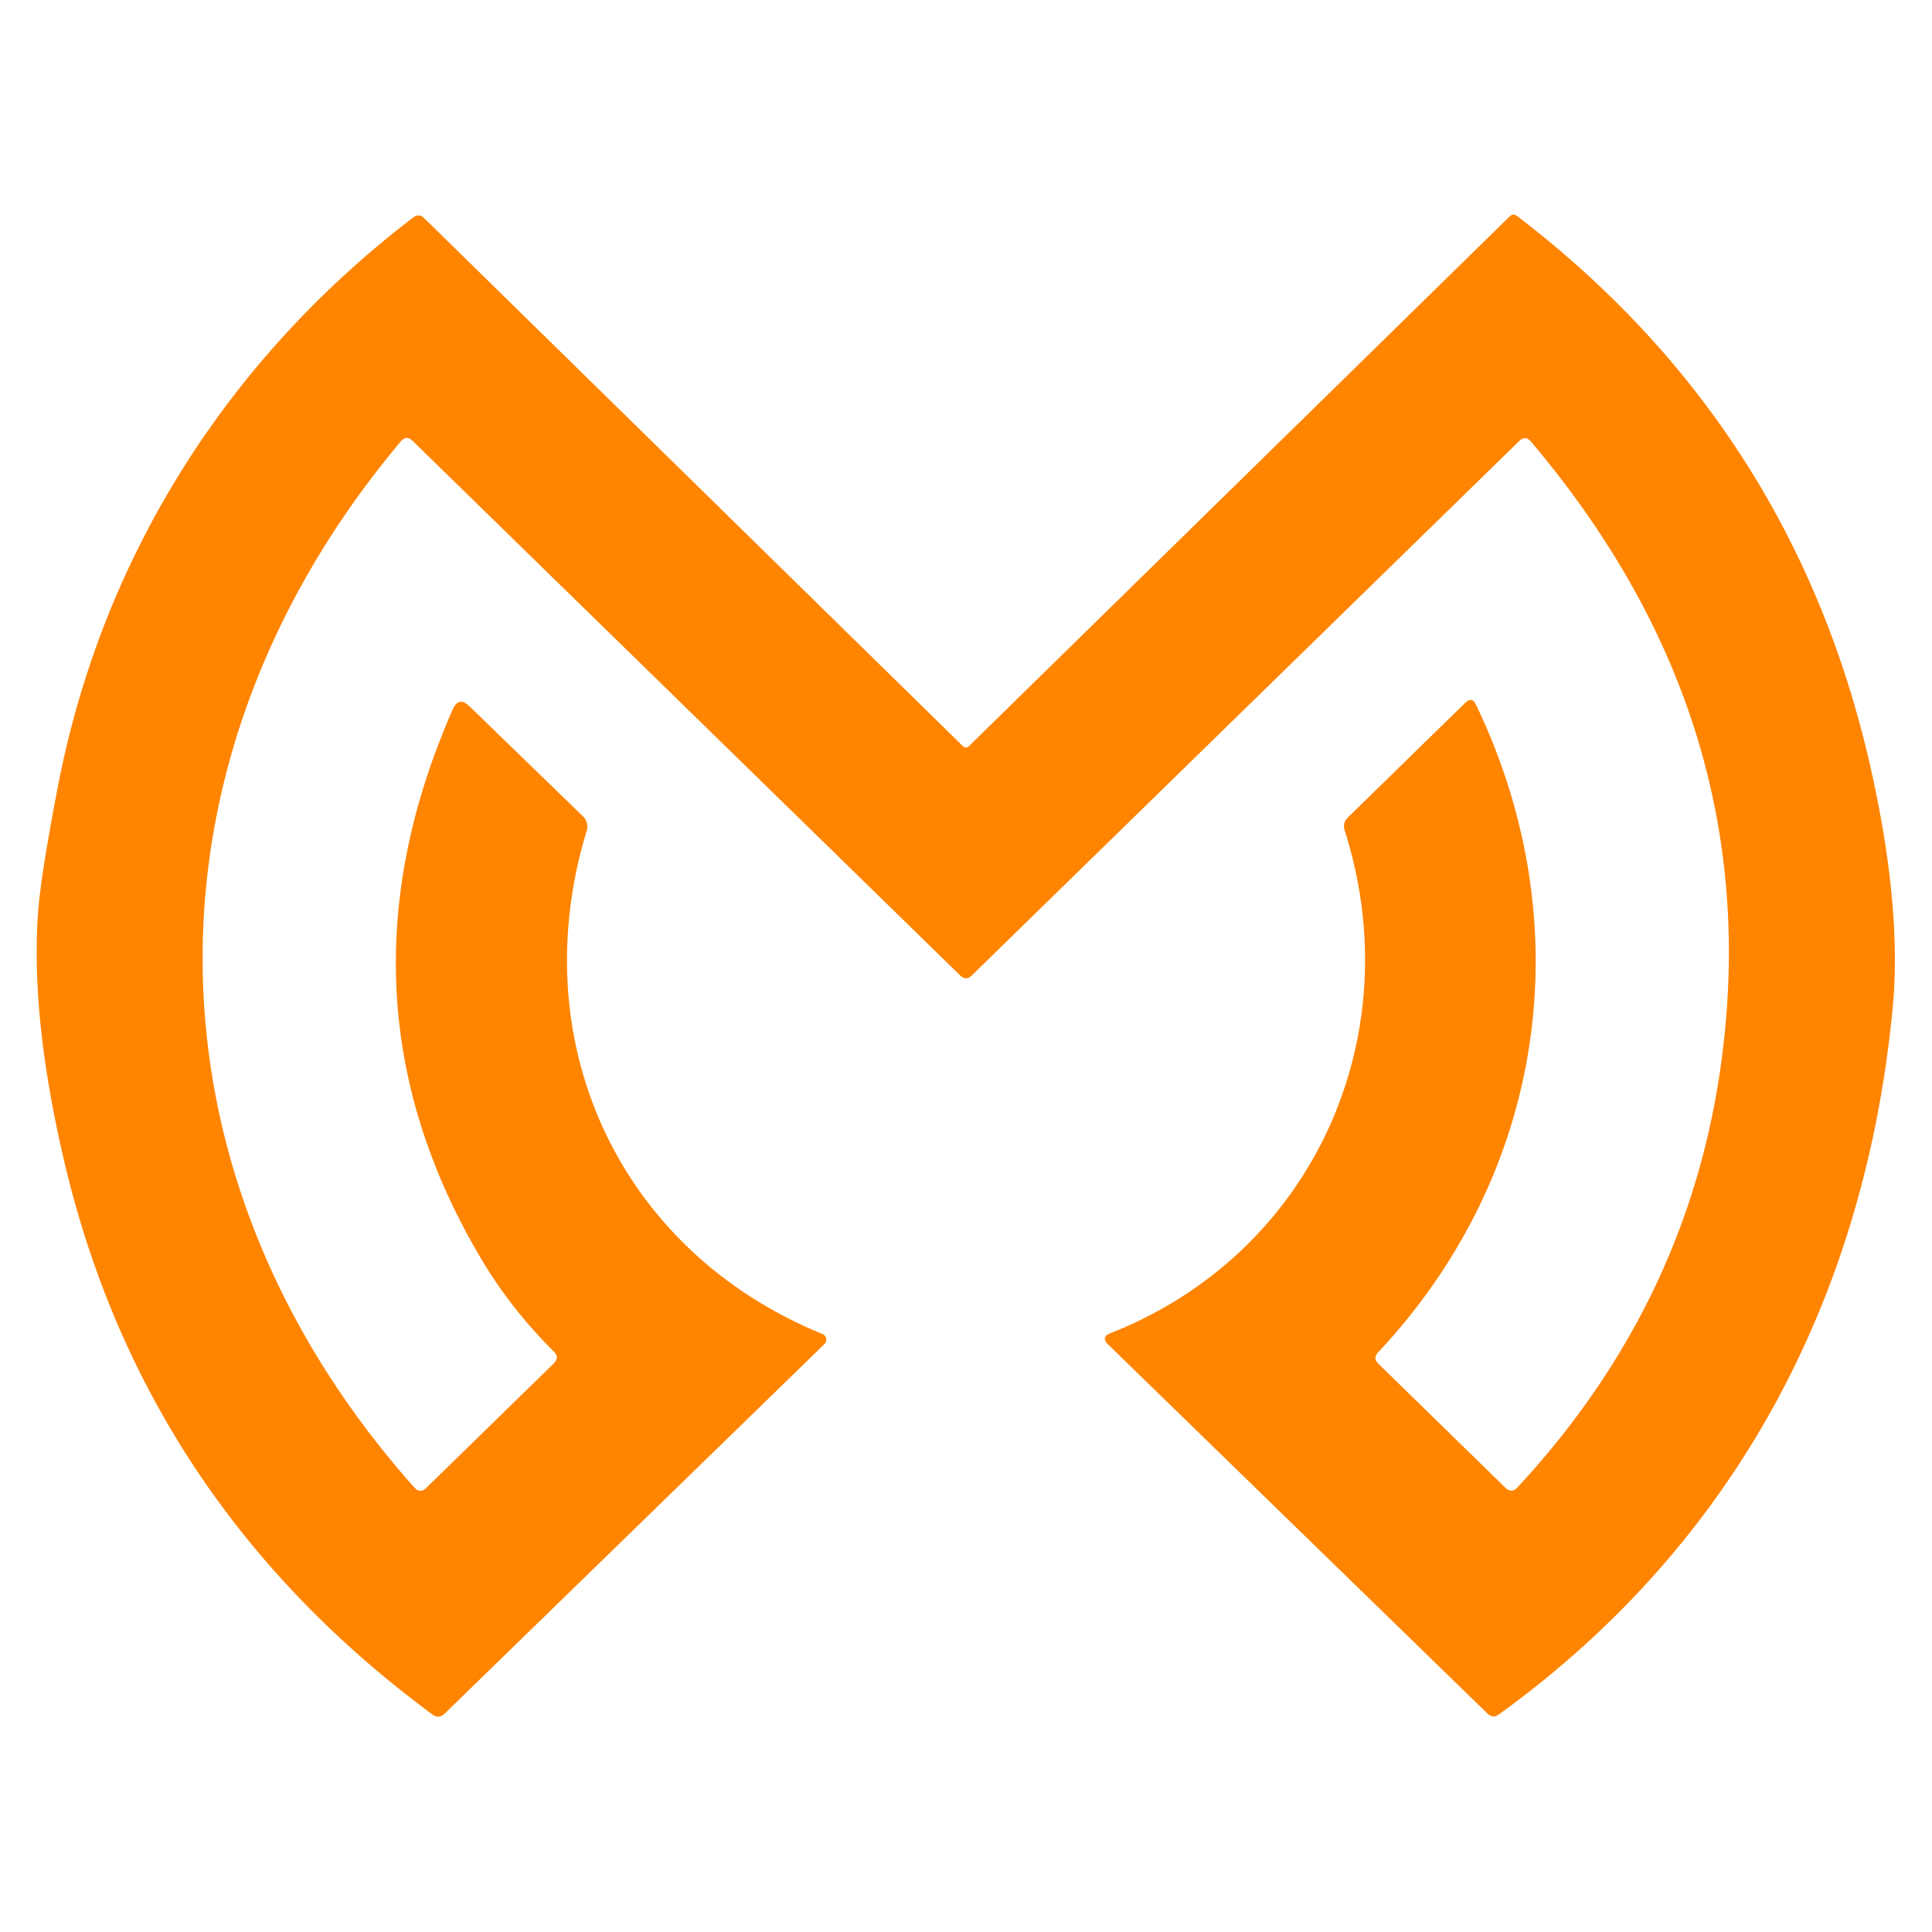 <?xml version="1.0" encoding="UTF-8" standalone="no"?>
<!DOCTYPE svg PUBLIC "-//W3C//DTD SVG 1.1//EN" "http://www.w3.org/Graphics/SVG/1.1/DTD/svg11.dtd">
<svg xmlns="http://www.w3.org/2000/svg" version="1.1" viewBox="0.00 0.00 128.00 128.00">
<path fill="#ff8400" d="
  M 100.54 98.54
  Q 111.93 86.26 114.06 70.22
  Q 117.06 47.72 101.43 29.26
  Q 101.06 28.82 100.65 29.22
  L 64.38 64.63
  Q 64.00 65.00 63.62 64.63
  L 27.34 29.21
  Q 26.92 28.80 26.55 29.25
  C 8.70 50.50 9.11 77.96 27.45 98.55
  Q 27.84 98.98 28.25 98.57
  L 36.68 90.34
  Q 37.09 89.94 36.69 89.54
  Q 33.85 86.72 31.89 83.42
  Q 21.61 66.10 29.99 47.01
  Q 30.39 46.10 31.10 46.79
  L 38.62 54.08
  A 0.95 0.94 -59.9 0 1 38.87 55.04
  C 34.62 69.00 40.99 82.87 54.49 88.38
  A 0.41 0.41 0.0 0 1 54.62 89.05
  L 29.45 113.54
  Q 29.07 113.90 28.65 113.59
  Q 9.49 99.44 4.22 76.79
  Q 2.03 67.40 2.52 60.49
  Q 2.69 58.06 3.83 52.13
  C 6.76 36.94 15.02 23.86 27.37 14.41
  Q 27.75 14.12 28.10 14.45
  L 63.77 49.41
  Q 63.99 49.64 64.22 49.41
  L 100.02 14.34
  Q 100.25 14.12 100.51 14.31
  Q 119.01 28.46 124.02 51.25
  Q 126.02 60.34 125.39 66.83
  C 123.55 85.94 114.99 102.25 99.30 113.59
  Q 98.90 113.87 98.55 113.53
  L 73.41 89.07
  Q 72.92 88.59 73.56 88.33
  C 86.94 83.06 93.46 68.74 89.09 55.02
  Q 88.93 54.52 89.30 54.16
  L 97.08 46.56
  Q 97.53 46.13 97.79 46.69
  C 104.80 61.30 102.39 77.77 91.31 89.59
  Q 90.94 89.98 91.32 90.35
  L 99.73 98.56
  Q 100.15 98.97 100.54 98.54
  Z"
/>
</svg>
